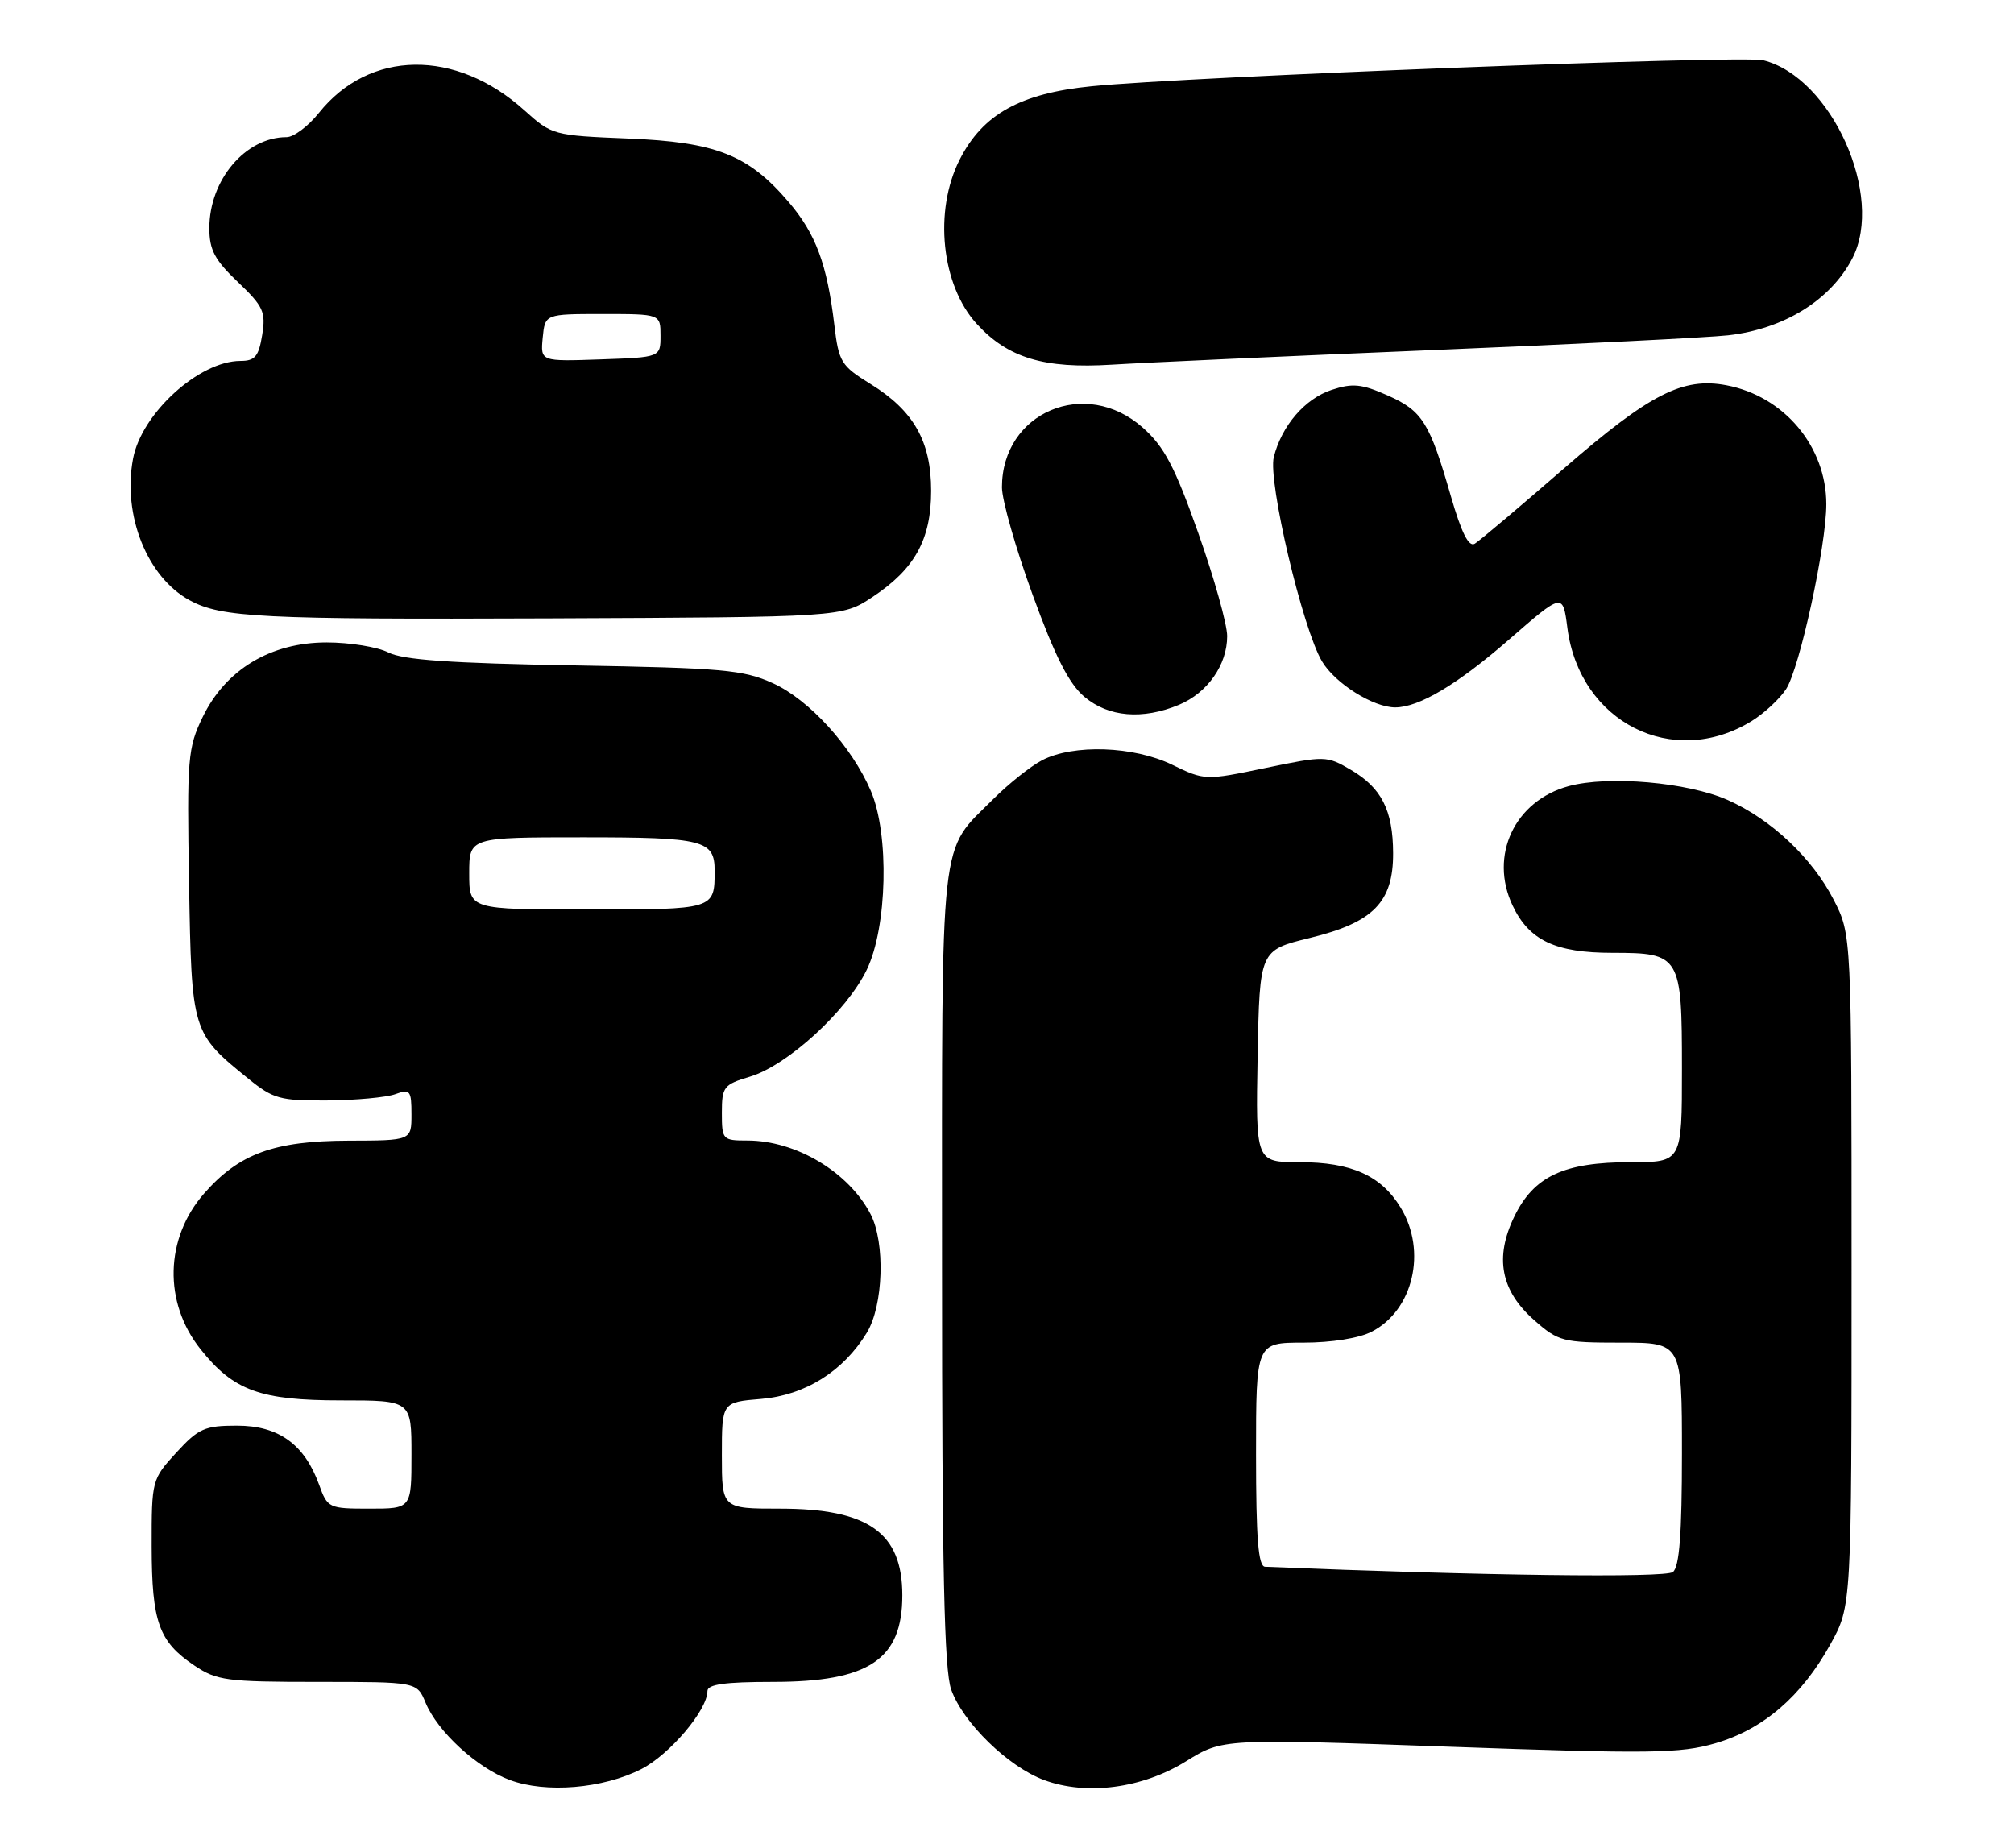 <?xml version="1.0" encoding="UTF-8" standalone="no"?>
<!DOCTYPE svg PUBLIC "-//W3C//DTD SVG 1.1//EN" "http://www.w3.org/Graphics/SVG/1.1/DTD/svg11.dtd" >
<svg xmlns="http://www.w3.org/2000/svg" xmlns:xlink="http://www.w3.org/1999/xlink" version="1.1" viewBox="0 0 279 256">
 <g >
 <path fill="currentColor"
d=" M 88.84 245.08 C 92.77 243.07 98.00 236.91 98.00 234.27 C 98.00 233.34 100.41 233.00 107.05 233.00 C 120.38 233.00 125.00 229.91 125.00 221.00 C 125.00 212.33 120.30 209.00 108.05 209.00 C 100.00 209.00 100.00 209.00 100.00 201.62 C 100.00 194.25 100.00 194.25 105.43 193.80 C 111.53 193.29 116.82 189.98 120.08 184.63 C 122.38 180.86 122.66 172.16 120.60 168.20 C 117.56 162.36 110.26 158.00 103.53 158.00 C 100.10 158.00 100.00 157.89 100.00 154.16 C 100.00 150.56 100.25 150.24 103.90 149.15 C 109.09 147.59 117.30 140.08 120.07 134.35 C 122.92 128.47 123.22 115.58 120.64 109.58 C 118.00 103.42 112.11 96.94 107.07 94.65 C 102.97 92.79 100.14 92.54 79.50 92.18 C 62.45 91.89 55.80 91.42 53.80 90.39 C 52.31 89.63 48.47 89.00 45.25 89.00 C 37.50 89.00 31.27 92.75 28.08 99.33 C 26.01 103.61 25.89 105.01 26.19 122.37 C 26.54 142.98 26.57 143.10 34.41 149.44 C 37.85 152.23 38.81 152.50 45.34 152.45 C 49.28 152.42 53.51 152.03 54.75 151.58 C 56.82 150.83 57.00 151.06 57.00 154.38 C 57.00 158.00 57.00 158.00 48.25 158.02 C 37.96 158.05 33.12 159.82 28.29 165.32 C 22.83 171.54 22.62 180.45 27.79 186.92 C 32.36 192.66 36.05 194.00 47.25 194.00 C 57.00 194.00 57.00 194.00 57.00 201.50 C 57.00 209.00 57.00 209.00 51.20 209.00 C 45.54 209.00 45.37 208.92 44.20 205.67 C 42.17 200.08 38.60 197.50 32.84 197.50 C 28.35 197.50 27.50 197.88 24.42 201.24 C 21.04 204.93 21.00 205.07 21.01 214.24 C 21.03 224.71 21.99 227.41 26.91 230.72 C 30.03 232.82 31.39 233.00 44.03 233.00 C 57.76 233.00 57.76 233.00 58.95 235.87 C 60.62 239.90 66.05 244.89 70.62 246.59 C 75.61 248.45 83.53 247.79 88.84 245.08 Z  M 164.33 243.98 C 169.37 240.86 169.37 240.86 200.75 241.98 C 228.67 242.98 232.75 242.92 237.61 241.51 C 244.25 239.58 249.57 235.01 253.56 227.80 C 256.50 222.50 256.50 222.50 256.50 176.00 C 256.50 129.50 256.50 129.50 254.03 124.67 C 251.07 118.88 245.35 113.49 239.34 110.83 C 233.78 108.37 222.82 107.41 217.30 108.91 C 209.82 110.94 206.26 118.53 209.54 125.45 C 211.83 130.28 215.47 132.00 223.38 132.00 C 232.78 132.00 233.00 132.37 233.00 148.07 C 233.00 161.00 233.00 161.00 225.90 161.00 C 216.65 161.00 212.49 162.94 209.78 168.53 C 207.01 174.22 207.90 178.83 212.57 182.92 C 215.89 185.84 216.51 186.00 224.53 186.00 C 233.00 186.00 233.00 186.00 233.00 201.38 C 233.00 212.47 232.65 217.04 231.75 217.78 C 230.73 218.62 205.16 218.29 175.25 217.05 C 174.31 217.01 174.00 213.21 174.00 201.50 C 174.00 186.00 174.00 186.00 180.55 186.00 C 184.45 186.00 188.29 185.39 190.03 184.48 C 195.79 181.51 197.70 173.31 194.04 167.30 C 191.33 162.85 187.22 161.00 180.02 161.00 C 173.95 161.00 173.95 161.00 174.22 146.32 C 174.50 131.64 174.50 131.64 181.44 129.94 C 190.25 127.80 193.01 124.99 192.99 118.19 C 192.97 112.24 191.38 109.13 187.10 106.63 C 183.79 104.69 183.53 104.69 175.32 106.39 C 166.96 108.13 166.90 108.13 162.37 105.94 C 157.03 103.35 148.70 103.07 144.36 105.32 C 142.79 106.14 139.77 108.54 137.65 110.65 C 130.05 118.26 130.50 114.18 130.50 175.50 C 130.50 217.32 130.80 231.35 131.77 234.06 C 133.39 238.64 139.65 244.74 144.62 246.59 C 150.51 248.78 158.26 247.76 164.33 243.98 Z  M 242.65 99.90 C 244.38 98.83 246.52 96.85 247.42 95.48 C 249.30 92.61 253.00 75.62 253.00 69.85 C 253.00 61.85 247.15 54.88 239.15 53.37 C 233.12 52.23 228.55 54.57 216.72 64.84 C 210.55 70.20 204.96 74.92 204.30 75.32 C 203.47 75.83 202.46 73.83 201.00 68.78 C 198.04 58.49 197.05 56.92 192.21 54.77 C 188.62 53.18 187.36 53.06 184.48 54.01 C 180.77 55.23 177.55 58.98 176.46 63.32 C 175.62 66.66 180.46 87.17 183.15 91.64 C 184.97 94.69 190.25 98.00 193.28 98.00 C 196.56 98.00 201.89 94.83 209.00 88.64 C 216.50 82.11 216.50 82.11 217.13 86.99 C 218.83 100.07 231.74 106.60 242.65 99.90 Z  M 163.33 97.64 C 167.28 95.98 170.00 92.11 170.00 88.12 C 170.00 86.49 168.20 80.07 165.99 73.83 C 162.74 64.64 161.29 61.89 158.32 59.25 C 150.39 52.20 138.80 57.10 138.80 67.51 C 138.80 69.28 140.71 75.98 143.05 82.40 C 146.17 90.97 148.08 94.73 150.23 96.54 C 153.57 99.35 158.28 99.74 163.33 97.64 Z  M 120.86 82.71 C 126.73 78.83 128.99 74.73 128.99 68.00 C 128.99 61.15 126.58 56.90 120.60 53.20 C 116.51 50.67 116.19 50.16 115.58 45.00 C 114.58 36.60 113.01 32.37 109.23 27.96 C 103.66 21.44 99.17 19.68 87.00 19.19 C 76.66 18.77 76.44 18.71 72.64 15.28 C 63.15 6.73 51.17 6.88 44.17 15.65 C 42.70 17.49 40.69 19.00 39.70 19.00 C 34.02 19.00 29.00 24.91 29.00 31.61 C 29.00 34.62 29.74 36.01 32.95 39.07 C 36.49 42.44 36.84 43.20 36.32 46.41 C 35.84 49.38 35.32 50.00 33.32 50.00 C 27.59 50.00 19.61 57.26 18.43 63.54 C 16.95 71.39 20.39 79.97 26.29 83.17 C 30.68 85.55 36.14 85.83 76.07 85.67 C 116.65 85.50 116.65 85.50 120.86 82.71 Z  M 198.50 48.50 C 218.30 47.68 236.71 46.76 239.41 46.45 C 247.15 45.57 253.59 41.58 256.60 35.80 C 261.10 27.15 253.72 10.72 244.26 8.35 C 241.44 7.64 164.59 10.61 151.22 11.95 C 141.34 12.93 136.15 15.82 132.95 22.10 C 129.33 29.20 130.40 39.52 135.32 44.88 C 139.63 49.59 144.64 51.10 154.00 50.52 C 158.68 50.23 178.70 49.32 198.50 48.50 Z  M 65.00 121.00 C 65.00 116.00 65.00 116.00 80.80 116.00 C 97.47 116.00 99.00 116.39 99.00 120.62 C 99.00 126.01 99.02 126.00 81.39 126.00 C 65.00 126.00 65.00 126.00 65.00 121.00 Z  M 75.18 46.79 C 75.50 43.50 75.50 43.50 83.50 43.50 C 91.50 43.50 91.50 43.50 91.50 46.50 C 91.50 49.50 91.50 49.50 83.18 49.79 C 74.87 50.08 74.87 50.08 75.18 46.79 Z "/>
</g>
</svg>